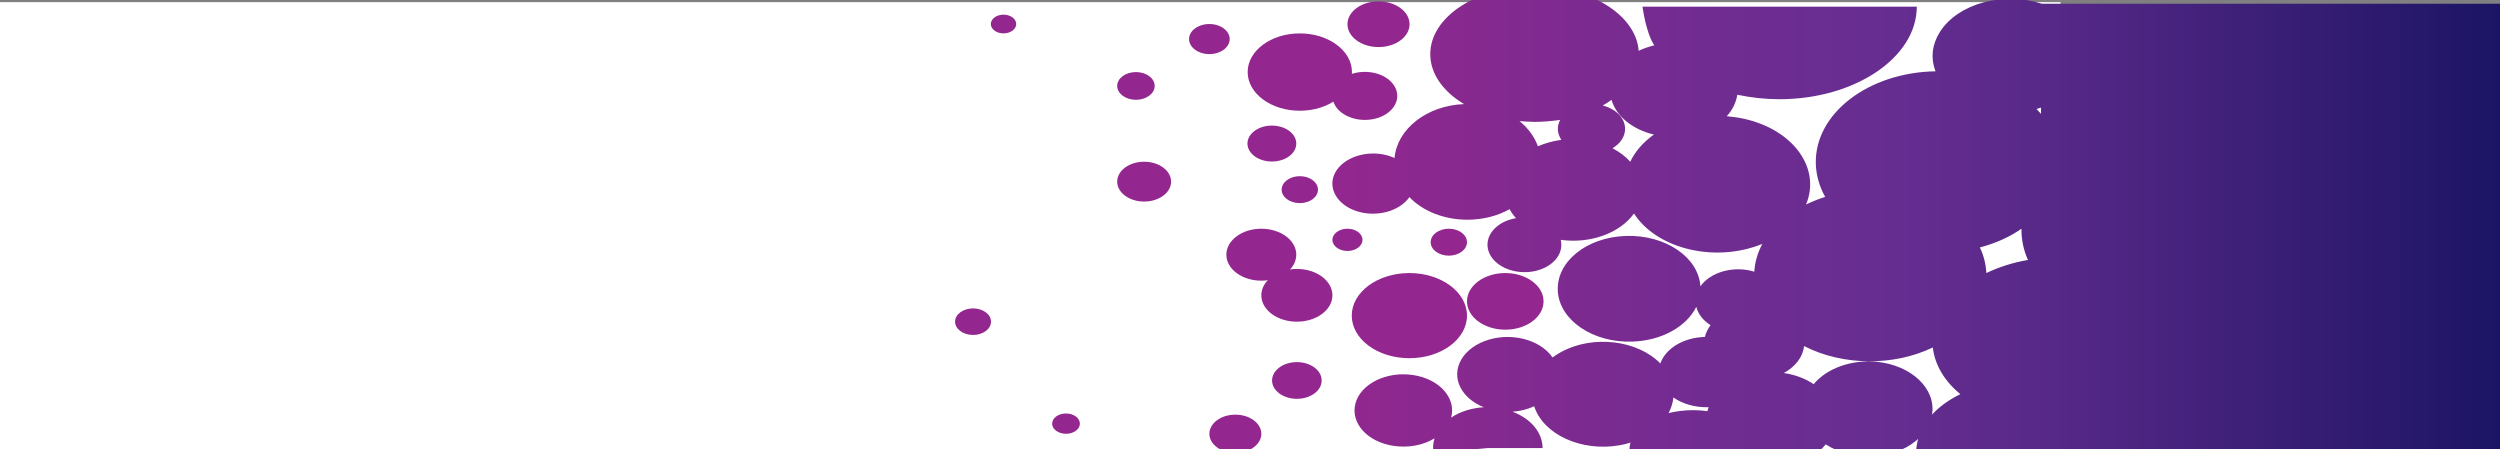 <?xml version="1.0" encoding="utf-8"?>
<!-- Generator: Adobe Illustrator 24.1.1, SVG Export Plug-In . SVG Version: 6.00 Build 0)  -->
<svg version="1.1" id="Capa_1" xmlns="http://www.w3.org/2000/svg" xmlns:xlink="http://www.w3.org/1999/xlink" x="0px" y="0px"
	 viewBox="0 0 1280 230" style="enable-background:new 0 0 1280 230;" xml:space="preserve">
<rect x="0" y="0" width="1280" height="230" fill="#808080" stroke="none"/>
<style type="text/css">
	.st0{fill:#FFFFFF;}
	.st1{fill:url(#SVGID_1_);}
	.st2{fill:#93278F;}
</style>
<g>
	<g id="Capa_2_2_">
		<g id="violeta_1_">
			<rect y="1.1" class="st0" width="1055" height="228.9"/>
			
				<linearGradient id="SVGID_1_" gradientUnits="userSpaceOnUse" x1="438.262" y1="154" x2="1036" y2="154" gradientTransform="matrix(1 0 0 -1 244 269)">
				<stop  offset="0" style="stop-color:#93278F"/>
				<stop  offset="6.000000e-02" style="stop-color:#8C288F"/>
				<stop  offset="0.33" style="stop-color:#702C91"/>
				<stop  offset="0.48" style="stop-color:#662D91"/>
				<stop  offset="0.62" style="stop-color:#562887"/>
				<stop  offset="0.9" style="stop-color:#2C1A6E"/>
				<stop  offset="1" style="stop-color:#1B1464"/>
			</linearGradient>
			<path class="st1" d="M1045.4,1.9c-19.7-6.4-43-0.1-52.2,14.5c-4,6.3-4.8,13.4-2.2,20.1c-34.6,0.6-62.1,21.8-61.3,47.5
				c0.2,5.8,1.8,11.5,4.8,16.8c-3.4,1.1-6.7,2.4-9.8,3.9c7.7-18.5-6.4-38.1-31.4-43.8c-3-0.7-6.1-1.1-9.2-1.4c3-3.3,4.8-7.1,5.4-11
				c7,1.5,14.3,2.3,21.6,2.3c38.5,0,70.3-21.3,70.3-47.4h-70.3H841v0.3c0,0,1.8,13.4,6,19.5c-2.8,0.7-5.5,1.6-8,2.8
				c-1.4-18.4-24.8-33-53.3-33c-29.5,0-53.4,15.6-53.4,34.7c0,10.1,6.6,19.2,17.3,25.6C730.6,54,715.3,66,714,80.9
				c-9.8-4.5-22.6-2.2-28.7,5c-6.1,7.2-3,16.7,6.7,21.2c9.8,4.5,22.6,2.2,28.7-5c0.3-0.4,0.6-0.8,0.9-1.2
				c6.8,7.2,17.8,11.6,29.7,11.6c7.8,0,15.4-1.9,21.6-5.4c0.9,1.6,2,3.2,3.3,4.6c-10.2,1.7-16.5,9.3-14.1,16.8
				c2.4,7.5,12.5,12.2,22.7,10.5c8.6-1.5,14.6-7.1,14.6-13.6c0-0.9-0.1-1.7-0.3-2.6c15.1,2.1,30.3-3.4,37.5-13.5
				c11.2,17.5,39.4,24.9,63,16.6c0.9-0.3,1.8-0.7,2.7-1c-2.4,4.5-3.8,9.3-4.1,14.2c-10.4-3.2-22.4,0.1-27.6,7.5
				c-0.9-14.9-18-26.5-38.2-25.8c-20.2,0.7-35.7,13.3-34.8,28.3c0.9,14.9,18,26.5,38.2,25.8c14.8-0.5,27.6-7.5,32.7-17.8
				c0.9,3.7,3.5,7,7.3,9.4c-1.4,1.9-2.4,3.9-2.9,6c-10.8,0.3-20.1,5.8-22.8,13.6c-11.7-12-34.4-14.7-50.6-6
				c-1.6,0.9-3.2,1.9-4.6,2.9c-6.5-9.4-22-13.2-34.7-8.4c-12.7,4.8-17.8,16.3-11.3,25.7c2.4,3.5,6.1,6.3,10.8,8.2
				c-6.2,0.4-12.1,2.2-16.7,5.3c2.7-10-6-19.8-19.6-21.8c-13.5-2-26.7,4.5-29.4,14.5c-2.7,10,6,19.8,19.6,21.8
				c7.4,1.1,15.1-0.3,20.9-3.9c-0.8,2.5-1,5-0.5,7.6l27.8-2.6h28c0-7.9-6-15.1-15.4-18.6c3.9-0.3,7.7-1.2,11.1-2.8
				c4.6,14.4,24.1,23.4,43.6,20c1.9-0.3,3.8-0.8,5.7-1.4c-0.3,1.1-0.5,2.2-0.5,3.3c0,0.6,0,1.2,0.1,1.9L867,230h13.6
				c0,0,31.8,12.4,46.2,4.2c3.2-1.8,5.9-4.1,8-6.7c13.5,8.9,34.3,8.1,46.3-1.9c0.3-0.3,0.7-0.6,1-0.9c-0.7,2.4-1,4.8-1.1,7.2v1.5
				l47.7-1.9h16.3v1.5h235V1.9H1045.4z M787.4,74.9c-1.7-4.8-4.9-9.2-9.4-12.9c2.6,0.2,5.2,0.4,7.7,0.4c4.4,0,8.8-0.4,13.1-1
				c-1.8,3.3-1.5,7,0.6,10.2C795.1,72.2,791.1,73.3,787.4,74.9z M834.7,82.8c-2.4-2.7-5.5-5-9.1-6.9c7.4-4.4,8.6-12.4,2.7-17.9
				c-2-1.8-4.6-3.2-7.7-4c1.6-0.9,3.1-1.8,4.5-2.9c2.4,8.4,10.7,15.2,21.7,17.8C841.3,72.8,837.2,77.5,834.7,82.8z M874.2,210.5
				c-2.4-0.3-4.8-0.5-7.2-0.5c-4.3,0-8.6,0.5-12.7,1.5c1.4-2.6,2.2-5.3,2.5-8c4.5,3.2,10.6,5,16.9,5c0.4,0,0.8,0,1.1,0
				C874.6,209.1,874.4,209.8,874.2,210.5z M989.2,212.3c2.2-13.3-10.6-25.4-28.6-27.1c-12.8-1.1-25.3,3.4-32,11.5
				c-4.3-2.9-9.6-4.9-15.3-5.7c6-3.3,9.8-8.3,10.4-13.8c19.7,10.1,45.8,10.4,65.9,0.7c1,8.9,6,17.3,14.1,23.9
				C998,204.6,993,208.1,989.2,212.3L989.2,212.3z M1017,139.8c-0.2-4.5-1.3-8.9-3.3-13.1c7.9-2.1,15.2-5.3,21.3-9.6c0,0,0,0,0,0
				c-0.1,5.4,1,10.8,3.3,16C1030.7,134.4,1023.5,136.7,1017,139.8L1017,139.8z M1045,58.3c-0.7-0.8-1.5-1.6-2.3-2.5
				c0.8-0.2,1.5-0.5,2.3-0.7V58.3z"/>
			<g id="capa0_1_">
				<ellipse class="st2" cx="705.8" cy="12.4" rx="15.9" ry="11.7"/>
				<ellipse class="st2" cx="698.8" cy="49.1" rx="16.6" ry="12.3"/>
				<ellipse class="st2" cx="651.2" cy="73.5" rx="12.5" ry="9.2"/>
				<ellipse class="st2" cx="665.5" cy="97.1" rx="9.3" ry="6.9"/>
				<ellipse class="st2" cx="770.7" cy="154.3" rx="19.6" ry="14.5"/>
				<ellipse class="st2" cx="741.8" cy="124" rx="9.3" ry="6.9"/>
				<ellipse class="st2" cx="689.9" cy="122.8" rx="7.7" ry="5.7"/>
				<ellipse class="st2" cx="645.8" cy="130.4" rx="17.9" ry="13.3"/>
				<ellipse class="st2" cx="545.8" cy="216.9" rx="7.1" ry="5.2"/>
				<ellipse class="st2" cx="632.5" cy="222.1" rx="13.3" ry="9.8"/>
				<ellipse class="st2" cx="664" cy="194.8" rx="12.7" ry="9.4"/>
				<ellipse class="st2" cx="721.6" cy="161.6" rx="29.5" ry="21.8"/>
				<ellipse class="st2" cx="664" cy="151.2" rx="18.2" ry="13.5"/>
				<ellipse class="st2" cx="498.2" cy="164.7" rx="9.2" ry="6.8"/>
				<ellipse class="st2" cx="619.2" cy="20" rx="10.4" ry="7.7"/>
				<ellipse class="st2" cx="513.8" cy="12.3" rx="6.5" ry="4.8"/>
				<ellipse class="st2" cx="581.6" cy="44" rx="9.6" ry="7.1"/>
				<ellipse class="st2" cx="585.8" cy="93" rx="13.8" ry="10.2"/>
				<ellipse class="st2" cx="665.5" cy="36.9" rx="26.7" ry="19.8"/>
			</g>
		</g>
	</g>
</g>
</svg>
